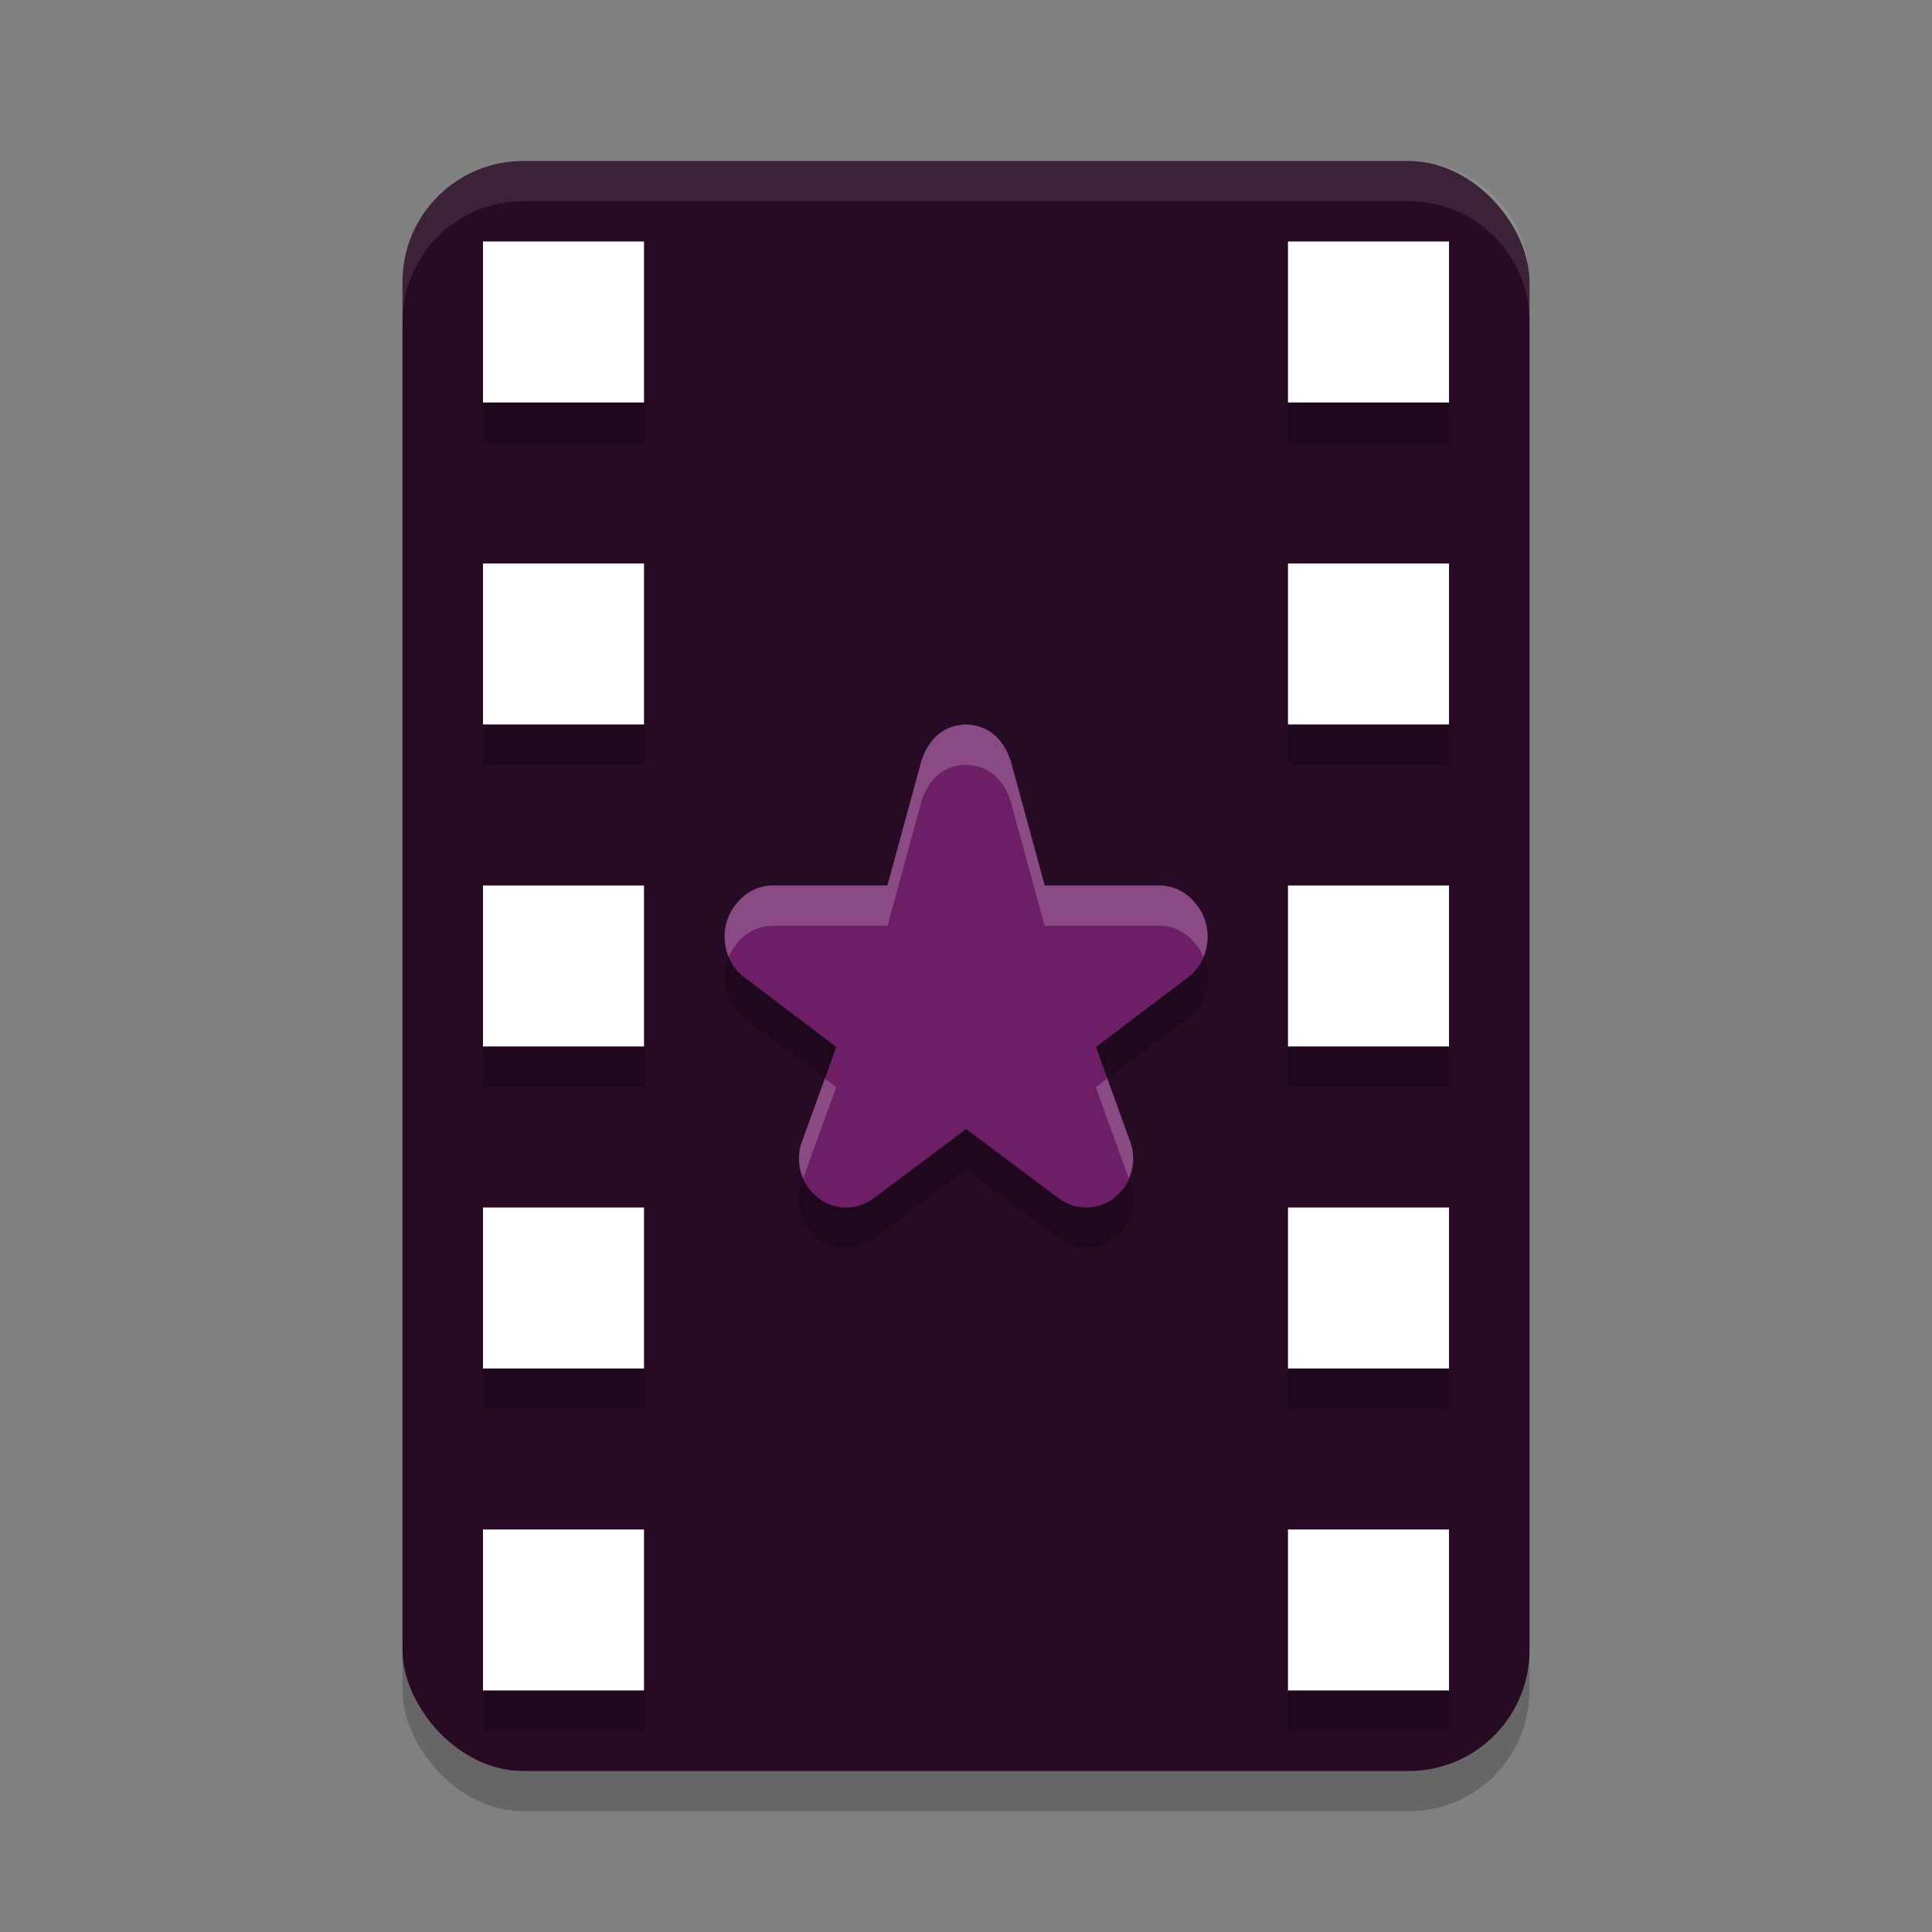 <svg xmlns="http://www.w3.org/2000/svg" width="24" height="24" version="1.1">
 <rect width="100%" height="100%" fill="#808080" stroke="none"/>
 <rect style="opacity:0.2" width="14" height="20" x="5" y="2.5" rx="1.5" ry="1.5"/>
 <rect style="fill:#270a24" width="14" height="20" x="5" y="2" rx="1.5" ry="1.5"/>
 <rect style="fill:#ffffff" width="2" height="2" x="6" y="3"/>
 <rect style="fill:#ffffff" width="2" height="2" x="6" y="7"/>
 <rect style="fill:#ffffff" width="2" height="2" x="6" y="11"/>
 <rect style="fill:#ffffff" width="2" height="2" x="6" y="15"/>
 <rect style="fill:#ffffff" width="2" height="2" x="6" y="19"/>
 <rect style="fill:#ffffff" width="2" height="2" x="16" y="3"/>
 <rect style="fill:#ffffff" width="2" height="2" x="16" y="7"/>
 <rect style="fill:#ffffff" width="2" height="2" x="16" y="11"/>
 <rect style="fill:#ffffff" width="2" height="2" x="16" y="15"/>
 <rect style="fill:#ffffff" width="2" height="2" x="16" y="19"/>
 <path style="opacity:0.2" d="m 12,9.5 c -0.27,0.004 -0.463,0.173 -0.554,0.452 l 0.003,-0.013 -0.425,1.56 H 9.592 c -0.003,-5.2e-5 -0.006,-5.2e-5 -0.009,0 -0.171,0.006 -0.325,0.088 -0.434,0.226 -0.235,0.28 -0.185,0.719 0.113,0.928 l 1.127,0.853 -0.437,1.207 c -5e-4,0.002 -9.5e-4,0.003 -0.001,0.005 -0.067,0.227 -0.004,0.461 0.164,0.622 0.001,0.001 0.003,0.002 0.004,0.004 0.202,0.186 0.486,0.21 0.714,0.056 0.004,-0.003 0.009,-0.006 0.013,-0.009 l 1.156,-0.865 1.156,0.865 c 0.004,0.003 0.009,0.006 0.013,0.009 0.228,0.154 0.512,0.13 0.714,-0.056 0.001,-0.001 0.003,-0.002 0.004,-0.004 0.168,-0.16 0.231,-0.394 0.164,-0.622 -4.71e-4,-0.002 -9.5e-4,-0.003 -0.001,-0.005 l -0.437,-1.207 1.127,-0.853 c 0.299,-0.208 0.348,-0.648 0.113,-0.928 -0.109,-0.137 -0.263,-0.22 -0.434,-0.226 -0.003,-5.2e-5 -0.006,-5.2e-5 -0.009,0 h -1.433 l -0.425,-1.56 0.003,0.013 C 12.463,9.673 12.27,9.504 12,9.5 Z"/>
 <path style="fill:#6d1e66" d="m 12,9 c -0.27,0.004 -0.463,0.173 -0.554,0.452 l 0.003,-0.013 -0.425,1.56 H 9.592 c -0.003,-5.2e-5 -0.006,-5.2e-5 -0.009,0 -0.171,0.006 -0.325,0.088 -0.434,0.226 -0.235,0.28 -0.185,0.719 0.113,0.928 l 1.127,0.853 -0.437,1.207 c -5e-4,0.002 -9.5e-4,0.003 -0.001,0.005 -0.067,0.227 -0.004,0.461 0.164,0.622 0.001,0.001 0.003,0.002 0.004,0.004 0.202,0.186 0.486,0.21 0.714,0.056 0.004,-0.003 0.009,-0.006 0.013,-0.009 l 1.156,-0.865 1.156,0.865 c 0.004,0.003 0.009,0.006 0.013,0.009 0.228,0.154 0.512,0.13 0.714,-0.056 0.001,-0.001 0.003,-0.002 0.004,-0.004 0.168,-0.16 0.231,-0.394 0.164,-0.622 -4.71e-4,-0.002 -9.5e-4,-0.003 -0.001,-0.005 l -0.437,-1.207 1.127,-0.853 c 0.299,-0.208 0.348,-0.648 0.113,-0.928 -0.109,-0.137 -0.263,-0.22 -0.434,-0.226 -0.003,-5.2e-5 -0.006,-5.2e-5 -0.009,0 h -1.433 l -0.425,-1.56 0.003,0.013 C 12.463,9.173 12.27,9.004 12,9 Z"/>
 <path style="opacity:0.2" d="M 6 5 L 6 5.5 L 8 5.5 L 8 5 L 6 5 z M 16 5 L 16 5.5 L 18 5.5 L 18 5 L 16 5 z M 6 9 L 6 9.5 L 8 9.5 L 8 9 L 6 9 z M 16 9 L 16 9.5 L 18 9.5 L 18 9 L 16 9 z M 6 13 L 6 13.5 L 8 13.5 L 8 13 L 6 13 z M 16 13 L 16 13.5 L 18 13.5 L 18 13 L 16 13 z M 6 17 L 6 17.5 L 8 17.5 L 8 17 L 6 17 z M 16 17 L 16 17.5 L 18 17.5 L 18 17 L 16 17 z M 6 21 L 6 21.5 L 8 21.5 L 8 21 L 6 21 z M 16 21 L 16 21.5 L 18 21.5 L 18 21 L 16 21 z"/>
 <path style="opacity:0.2;fill:#ffffff" d="M 12,9 C 11.73,9.004 11.537,9.173 11.446,9.452 L 11.024,11 H 9.592 c -0.003,-5.2e-5 -0.007,-5.2e-5 -0.01,0 -0.171,0.006 -0.325,0.088 -0.434,0.226 -0.158,0.188 -0.185,0.448 -0.096,0.662 0.024,-0.057 0.054,-0.113 0.096,-0.162 C 9.257,11.588 9.411,11.506 9.582,11.5 c 0.003,-5.2e-5 0.007,-5.2e-5 0.01,0 h 1.433 l 0.422,-1.548 C 11.537,9.673 11.73,9.504 12,9.5 c 0.27,0.004 0.463,0.173 0.554,0.452 L 12.976,11.5 h 1.433 c 0.003,-5.1e-5 0.007,-5.1e-5 0.01,0 0.171,0.006 0.325,0.088 0.434,0.226 0.042,0.05 0.072,0.105 0.096,0.162 0.089,-0.214 0.063,-0.474 -0.096,-0.662 C 14.743,11.088 14.589,11.006 14.418,11 c -0.003,-5.1e-5 -0.007,-5.1e-5 -0.01,0 H 12.976 L 12.554,9.452 C 12.463,9.173 12.27,9.004 12,9 Z m -1.754,4.398 -0.295,0.814 c -5e-4,0.002 -0.002,0.003 -0.002,0.005 -0.043,0.145 -0.027,0.29 0.029,0.42 l 0.409,-1.132 z m 3.508,0 -0.142,0.107 0.409,1.132 c 0.056,-0.129 0.072,-0.275 0.029,-0.42 -4.71e-4,-0.002 -0.002,-0.003 -0.002,-0.005 z"/>
 <path style="opacity:0.1;fill:#ffffff" d="M 6.5,2 C 5.669,2 5,2.669 5,3.5 V 4 C 5,3.169 5.669,2.5 6.5,2.5 h 11 C 18.331,2.5 19,3.169 19,4 V 3.5 C 19,2.669 18.331,2 17.5,2 Z"/>
</svg>
